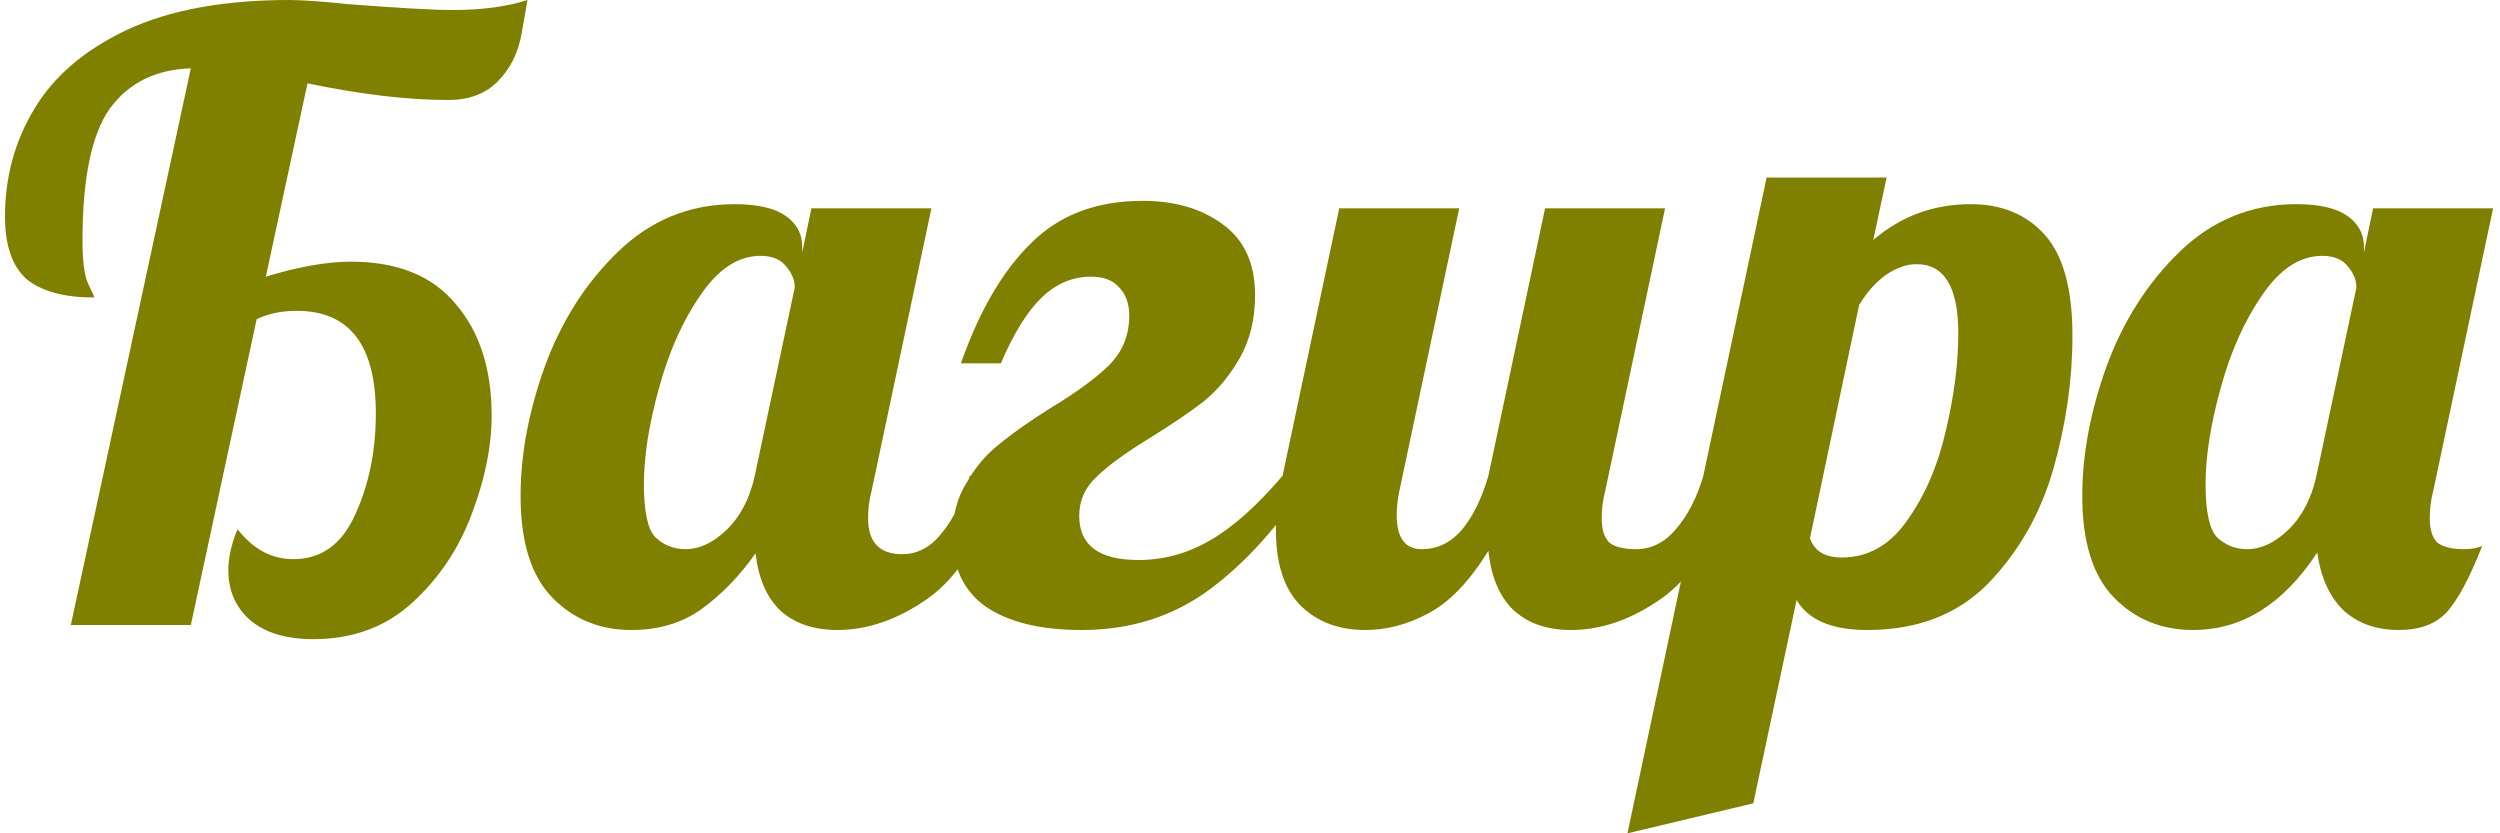 <svg width="168" height="56" viewBox="0 0 168 56" fill="none" xmlns="http://www.w3.org/2000/svg">
<path d="M21.056 42.952C19.227 42.952 17.808 42.523 16.8 41.664C15.829 40.805 15.344 39.685 15.344 38.304C15.344 37.483 15.549 36.568 15.96 35.56C17.005 36.904 18.256 37.576 19.712 37.576C21.579 37.576 22.96 36.587 23.856 34.608C24.789 32.592 25.256 30.315 25.256 27.776C25.256 23.184 23.483 20.888 19.936 20.888C18.928 20.888 18.032 21.075 17.248 21.448L12.824 42H4.76L12.824 4.592C10.472 4.667 8.661 5.563 7.392 7.28C6.16 8.997 5.544 11.965 5.544 16.184C5.544 17.565 5.675 18.536 5.936 19.096C6.197 19.619 6.328 19.917 6.328 19.992C4.312 19.992 2.8 19.581 1.792 18.76C0.821 17.901 0.336 16.501 0.336 14.56C0.336 11.909 0.989 9.501 2.296 7.336C3.603 5.133 5.675 3.36 8.512 2.016C11.387 0.672 15.027 -3.33786e-06 19.432 -3.33786e-06C20.291 -3.33786e-06 21.616 0.093 23.408 0.28C26.805 0.541 29.139 0.672 30.408 0.672C32.387 0.672 34.067 0.448 35.448 -3.33786e-06C35.411 0.187 35.28 0.933 35.056 2.24C34.832 3.547 34.291 4.629 33.432 5.488C32.611 6.309 31.509 6.72 30.128 6.72C27.403 6.72 24.248 6.347 20.664 5.6L17.864 18.592C20.067 17.92 21.971 17.584 23.576 17.584C26.712 17.584 29.064 18.536 30.632 20.44C32.237 22.307 33.04 24.808 33.04 27.944C33.04 29.997 32.592 32.2 31.696 34.552C30.837 36.867 29.512 38.845 27.72 40.488C25.928 42.131 23.707 42.952 21.056 42.952ZM42.431 42.336C40.303 42.336 38.53 41.608 37.111 40.152C35.692 38.696 34.983 36.419 34.983 33.32C34.983 30.557 35.524 27.664 36.607 24.64C37.727 21.579 39.37 19.003 41.535 16.912C43.738 14.784 46.351 13.72 49.375 13.72C50.906 13.72 52.044 13.981 52.791 14.504C53.538 15.027 53.911 15.717 53.911 16.576V16.968L54.527 14H62.591L58.559 33.04C58.41 33.6 58.335 34.197 58.335 34.832C58.335 36.437 59.1 37.24 60.631 37.24C61.676 37.24 62.572 36.755 63.319 35.784C64.103 34.813 64.719 33.544 65.167 31.976H67.519C66.138 36.008 64.42 38.752 62.367 40.208C60.351 41.627 58.316 42.336 56.263 42.336C54.695 42.336 53.426 41.907 52.455 41.048C51.522 40.152 50.962 38.864 50.775 37.184C49.692 38.715 48.479 39.965 47.135 40.936C45.828 41.869 44.26 42.336 42.431 42.336ZM46.071 36.904C47.004 36.904 47.919 36.475 48.815 35.616C49.748 34.72 50.383 33.507 50.719 31.976L53.407 19.32C53.407 18.835 53.22 18.368 52.847 17.92C52.474 17.435 51.895 17.192 51.111 17.192C49.618 17.192 48.274 18.069 47.079 19.824C45.884 21.541 44.951 23.632 44.279 26.096C43.607 28.523 43.271 30.669 43.271 32.536C43.271 34.403 43.532 35.597 44.055 36.12C44.615 36.643 45.287 36.904 46.071 36.904ZM72.692 42.336C69.929 42.336 67.782 41.813 66.251 40.768C64.758 39.723 64.011 38.136 64.011 36.008C64.011 34.627 64.329 33.432 64.963 32.424C65.561 31.379 66.289 30.52 67.147 29.848C68.006 29.139 69.145 28.336 70.564 27.44C72.356 26.357 73.681 25.387 74.54 24.528C75.436 23.632 75.883 22.531 75.883 21.224C75.883 20.403 75.659 19.768 75.212 19.32C74.801 18.835 74.166 18.592 73.308 18.592C72.076 18.592 70.974 19.059 70.004 19.992C69.033 20.925 68.118 22.4 67.26 24.416H64.572C65.803 20.907 67.371 18.219 69.275 16.352C71.18 14.448 73.681 13.496 76.779 13.496C78.945 13.496 80.737 14.019 82.156 15.064C83.612 16.109 84.34 17.696 84.34 19.824C84.34 21.429 84.004 22.829 83.332 24.024C82.659 25.219 81.838 26.208 80.868 26.992C79.897 27.739 78.683 28.56 77.228 29.456C75.585 30.464 74.39 31.341 73.644 32.088C72.897 32.797 72.523 33.656 72.523 34.664C72.523 36.643 73.849 37.632 76.499 37.632C78.18 37.632 79.766 37.203 81.26 36.344C82.79 35.485 84.433 34.029 86.188 31.976H88.091C86.076 35.187 83.817 37.725 81.316 39.592C78.852 41.421 75.977 42.336 72.692 42.336ZM91.731 42.336C89.939 42.336 88.484 41.776 87.364 40.656C86.281 39.536 85.74 37.856 85.74 35.616C85.74 34.683 85.889 33.469 86.188 31.976L89.996 14H98.059L94.028 33.04C93.915 33.6 93.859 34.123 93.859 34.608C93.859 36.139 94.419 36.904 95.54 36.904C96.585 36.904 97.481 36.475 98.228 35.616C98.974 34.72 99.572 33.507 100.02 31.976L103.828 14H111.892L107.86 33.04C107.71 33.6 107.636 34.197 107.636 34.832C107.636 35.579 107.804 36.12 108.14 36.456C108.513 36.755 109.11 36.904 109.932 36.904C110.977 36.904 111.873 36.456 112.62 35.56C113.404 34.664 114.02 33.469 114.467 31.976H116.82C115.438 36.008 113.721 38.752 111.668 40.208C109.652 41.627 107.617 42.336 105.564 42.336C103.958 42.336 102.67 41.888 101.7 40.992C100.766 40.096 100.206 38.771 100.02 37.016C98.75 39.069 97.406 40.469 95.987 41.216C94.606 41.963 93.188 42.336 91.731 42.336ZM118.717 11.928H126.781L125.885 16.128C127.752 14.523 129.936 13.72 132.437 13.72C134.528 13.72 136.189 14.411 137.421 15.792C138.653 17.173 139.269 19.432 139.269 22.568C139.269 25.517 138.84 28.504 137.981 31.528C137.122 34.515 135.666 37.072 133.613 39.2C131.56 41.291 128.853 42.336 125.493 42.336C123.104 42.336 121.517 41.664 120.733 40.32L117.821 53.984L109.365 56L118.717 11.928ZM123.757 37.464C125.549 37.464 127.024 36.624 128.181 34.944C129.376 33.264 130.234 31.267 130.757 28.952C131.317 26.6 131.597 24.416 131.597 22.4C131.597 19.301 130.664 17.752 128.797 17.752C128.125 17.752 127.434 17.995 126.725 18.48C126.053 18.965 125.456 19.637 124.933 20.496L121.629 36.176C121.928 37.035 122.637 37.464 123.757 37.464ZM147.376 42.336C145.248 42.336 143.475 41.608 142.056 40.152C140.638 38.696 139.928 36.419 139.928 33.32C139.928 30.557 140.47 27.664 141.552 24.64C142.672 21.579 144.315 19.003 146.48 16.912C148.683 14.784 151.296 13.72 154.32 13.72C155.851 13.72 156.99 13.981 157.736 14.504C158.483 15.027 158.856 15.717 158.856 16.576V16.968L159.472 14H167.536L163.504 33.04C163.355 33.6 163.28 34.197 163.28 34.832C163.28 35.579 163.448 36.12 163.784 36.456C164.158 36.755 164.755 36.904 165.576 36.904C166.099 36.904 166.51 36.829 166.808 36.68C165.987 38.771 165.203 40.245 164.456 41.104C163.71 41.925 162.627 42.336 161.208 42.336C159.678 42.336 158.427 41.888 157.456 40.992C156.523 40.059 155.944 38.771 155.72 37.128C153.443 40.6 150.662 42.336 147.376 42.336ZM151.016 36.904C151.95 36.904 152.864 36.475 153.76 35.616C154.694 34.72 155.328 33.507 155.664 31.976L158.352 19.32C158.352 18.835 158.166 18.368 157.792 17.92C157.419 17.435 156.84 17.192 156.056 17.192C154.563 17.192 153.219 18.069 152.024 19.824C150.83 21.541 149.896 23.632 149.224 26.096C148.552 28.523 148.216 30.669 148.216 32.536C148.216 34.403 148.478 35.597 149 36.12C149.56 36.643 150.232 36.904 151.016 36.904Z" fill="#808000"/>
</svg>
